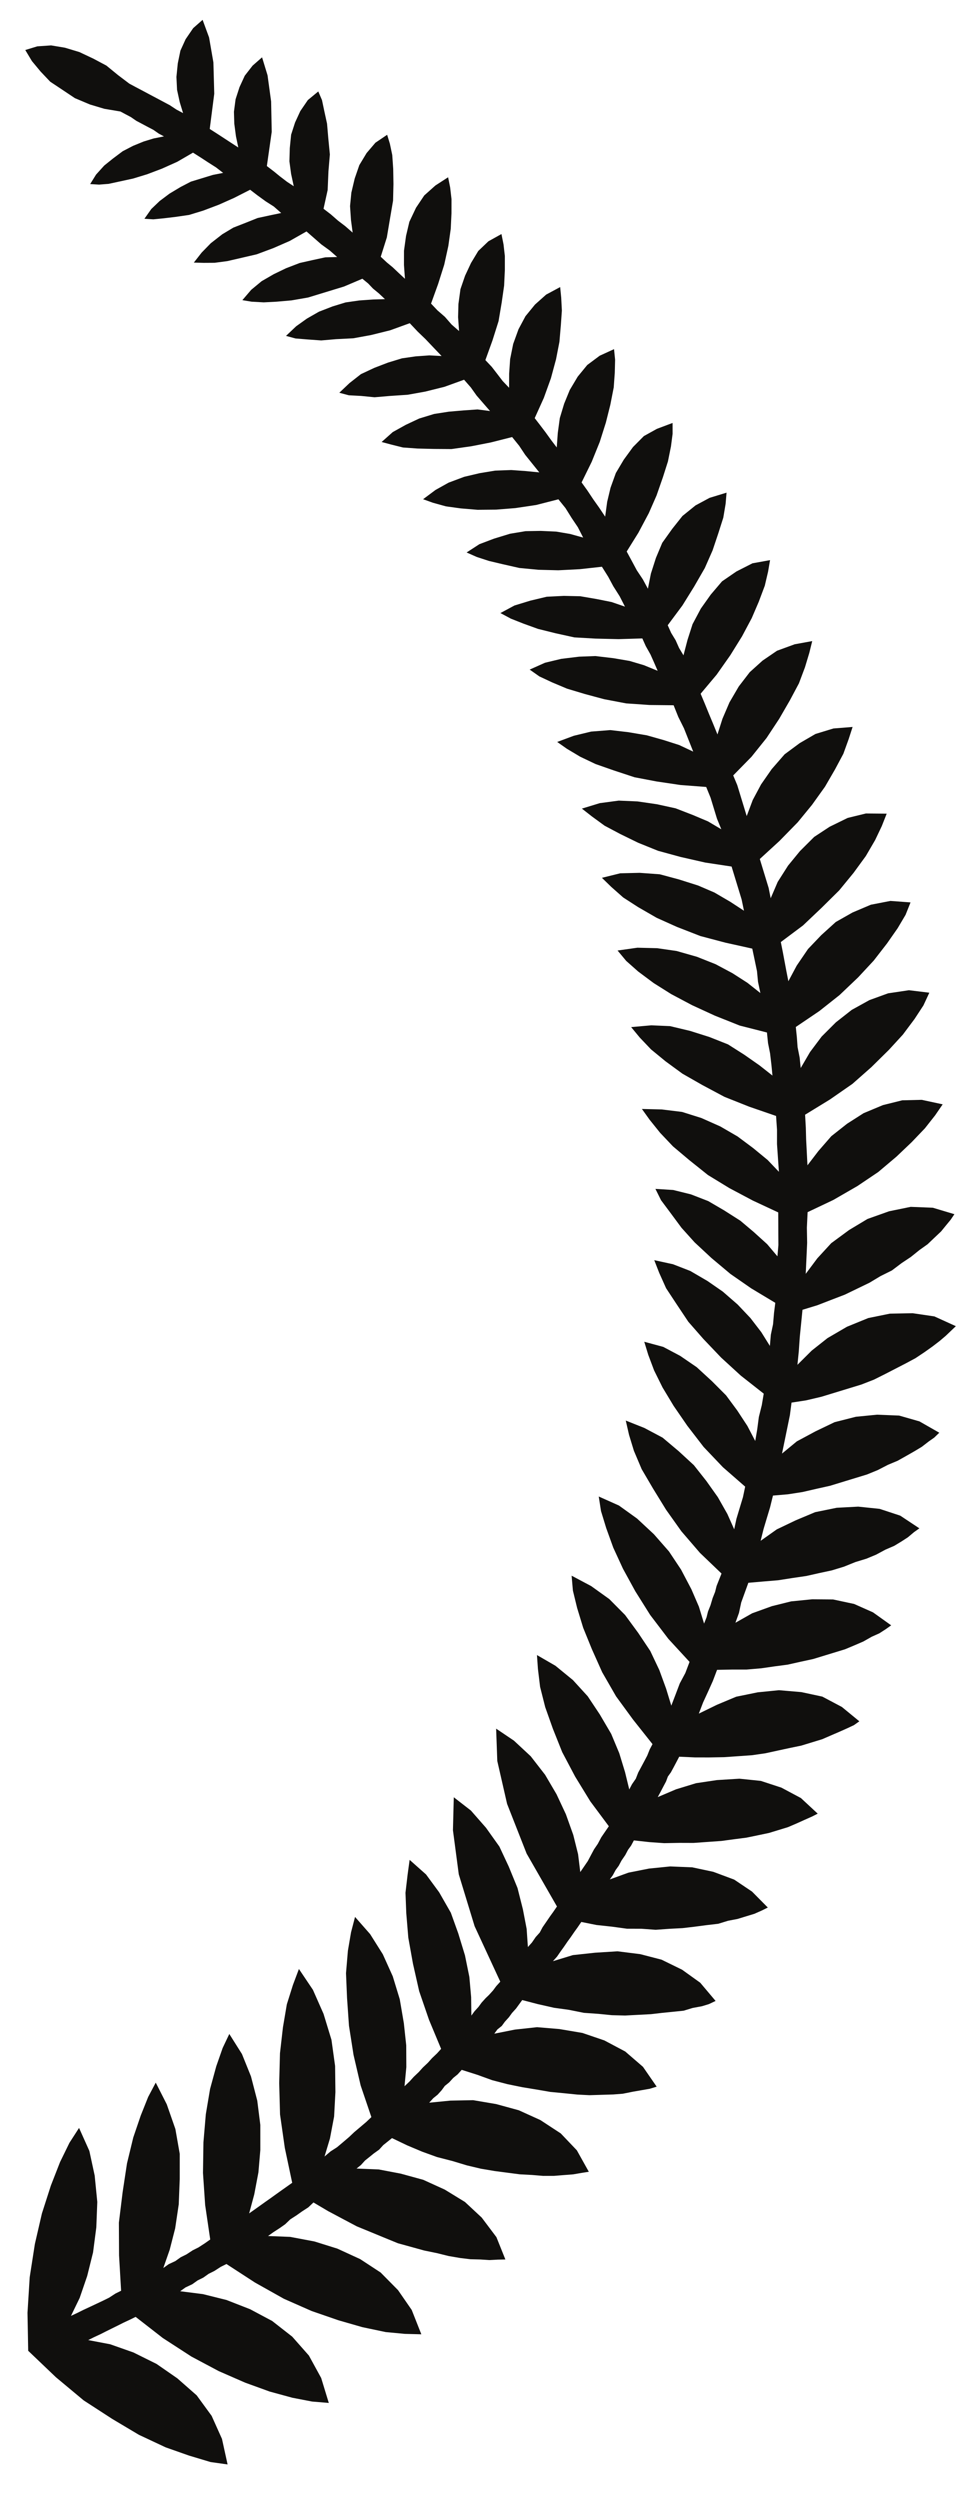 <?xml version="1.0" encoding="utf-8"?>
<svg viewBox="0 0 43 112" xmlns="http://www.w3.org/2000/svg">
  <path id="path1404" style="fill:#100f0d;fill-opacity:1;fill-rule:evenodd;stroke:none" d="M 38.53 16.711 L 38.389 15.59 L 38.483 14.466 L 38.717 13.298 L 39.092 12.221 L 39.559 11.191 L 40.12 10.256 L 40.73 9.414 L 41.338 8.759 L 41.01 8.806 L 40.73 8.853 L 40.402 8.899 L 40.073 8.946 L 39.747 8.994 L 39.465 9.04 L 39.138 9.134 L 38.858 9.18 L 38.483 10.724 L 38.062 12.128 L 37.5 13.39 L 36.939 14.56 L 36.33 15.59 L 35.722 16.433 L 35.16 17.133 L 34.647 17.648 L 34.458 16.573 L 34.412 15.401 L 34.55 14.28 L 34.879 13.204 L 35.254 12.128 L 35.722 11.145 L 36.235 10.303 L 36.75 9.601 L 36.47 9.695 L 36.143 9.741 L 35.862 9.835 L 35.582 9.881 L 35.254 9.976 L 34.973 10.023 L 34.647 10.116 L 34.364 10.209 L 34.13 11.754 L 33.803 13.158 L 33.382 14.466 L 32.913 15.636 L 32.399 16.665 L 31.838 17.554 L 31.323 18.256 L 30.854 18.77 L 30.574 17.743 L 30.48 16.665 L 30.528 15.543 L 30.714 14.466 L 31.042 13.39 L 31.417 12.455 L 31.884 11.566 L 32.352 10.818 L 32.07 10.911 L 31.789 11.005 L 31.509 11.099 L 31.228 11.191 L 30.948 11.286 L 30.667 11.38 L 30.385 11.473 L 30.105 11.566 L 29.965 13.158 L 29.732 14.654 L 29.357 16.01 L 28.935 17.274 L 28.467 18.35 L 27.999 19.285 L 27.485 20.034 L 27.017 20.643 L 26.689 19.566 L 26.548 18.396 L 26.548 17.18 L 26.735 16.01 L 27.063 14.888 L 27.438 13.859 L 27.905 12.97 L 28.374 12.268 L 28.047 12.409 L 27.719 12.501 L 27.39 12.641 L 27.063 12.783 L 26.783 12.923 L 26.455 13.063 L 26.128 13.204 L 25.848 13.344 L 25.894 14.84 L 25.799 16.244 L 25.613 17.554 L 25.332 18.77 L 25.052 19.846 L 24.677 20.783 L 24.302 21.53 L 23.928 22.139 L 23.505 21.203 L 23.225 20.174 L 23.087 19.099 L 23.087 18.023 L 23.225 16.946 L 23.413 15.964 L 23.694 15.028 L 24.022 14.233 L 23.74 14.373 L 23.505 14.514 L 23.225 14.654 L 22.992 14.794 L 22.71 14.934 L 22.477 15.075 L 22.197 15.215 L 21.963 15.355 L 22.102 16.759 L 22.149 18.115 L 22.055 19.379 L 21.915 20.549 L 21.682 21.624 L 21.448 22.513 L 21.119 23.263 L 20.839 23.87 L 20.325 23.028 L 19.997 22.093 L 19.763 21.063 L 19.715 20.08 L 19.715 19.05 L 19.809 18.069 L 19.997 17.18 L 20.229 16.385 L 20.044 16.525 L 19.809 16.665 L 19.622 16.806 L 19.388 16.946 L 19.202 17.04 L 18.968 17.18 L 18.779 17.32 L 18.545 17.46 L 18.92 20.174 L 18.92 22.606 L 18.593 24.571 L 18.125 25.975 L 17.564 25.18 L 17.142 24.244 L 16.814 23.263 L 16.674 22.279 L 16.579 21.25 L 16.627 20.268 L 16.722 19.379 L 16.907 18.583 L 16.674 18.724 L 16.44 18.91 L 16.207 19.05 L 16.018 19.239 L 15.784 19.425 L 15.549 19.613 L 15.364 19.753 L 15.129 19.94 L 15.738 22.606 L 15.925 24.993 L 15.784 26.958 L 15.41 28.361 L 14.803 27.613 L 14.287 26.723 L 13.913 25.741 L 13.678 24.759 L 13.538 23.776 L 13.492 22.794 L 13.538 21.905 L 13.678 21.11 L 13.445 21.296 L 13.21 21.484 L 12.977 21.718 L 12.789 21.905 L 12.555 22.093 L 12.322 22.326 L 12.088 22.513 L 11.853 22.7 L 12.322 24.01 L 12.649 25.273 L 12.883 26.49 L 12.977 27.613 L 13.023 28.641 L 12.977 29.576 L 12.835 30.373 L 12.695 30.98 L 12.042 30.279 L 11.479 29.436 L 11.057 28.548 L 10.777 27.613 L 10.542 26.63 L 10.449 25.694 L 10.449 24.805 L 10.495 24.01 L 10.309 24.198 L 10.074 24.384 L 9.888 24.619 L 9.7 24.805 L 9.465 25.039 L 9.28 25.226 L 9.092 25.46 L 8.904 25.648 L 9.419 26.958 L 9.842 28.173 L 10.122 29.39 L 10.262 30.513 L 10.355 31.543 L 10.355 32.479 L 10.309 33.273 L 10.169 33.929 L 9.465 33.225 L 8.858 32.431 L 8.39 31.543 L 8.062 30.606 L 7.78 29.671 L 7.642 28.735 L 7.594 27.846 L 7.594 27.051 L 7.265 27.473 L 6.939 27.894 L 6.565 28.266 L 6.238 28.688 L 6.845 29.951 L 7.313 31.215 L 7.642 32.431 L 7.875 33.554 L 8.015 34.583 L 8.062 35.518 L 8.062 36.314 L 7.969 36.968 L 7.219 36.314 L 6.612 35.518 L 6.097 34.629 L 5.675 33.693 L 5.395 32.758 L 5.208 31.775 L 5.114 30.933 L 5.114 30.139 L 4.927 30.373 L 4.787 30.606 L 4.599 30.84 L 4.412 31.121 L 4.225 31.355 L 4.084 31.589 L 3.897 31.823 L 3.71 32.056 L 4.365 33.225 L 4.88 34.396 L 5.254 35.518 L 5.535 36.595 L 5.769 37.576 L 5.862 38.466 L 5.862 39.214 L 5.815 39.869 L 5.114 39.308 L 4.458 38.653 L 3.943 37.858 L 3.477 37.063 L 3.148 36.22 L 2.868 35.379 L 2.68 34.536 L 2.587 33.786 L 2.353 34.208 L 2.072 34.629 L 1.79 35.05 L 1.558 35.471 L 2.258 36.595 L 2.82 37.716 L 3.243 38.839 L 3.569 39.869 L 3.804 40.805 L 3.943 41.646 L 3.99 42.395 L 3.99 43.004 L 3.243 42.536 L 2.633 41.928 L 2.072 41.226 L 1.604 40.43 L 1.182 39.635 L 0.9 38.839 L 0.668 38.045 L 0.528 37.296 L 0.293 37.764 L 0.059 38.278 L -0.222 38.746 L -0.456 39.214 L 0.293 40.29 L 0.9 41.319 L 1.417 42.349 L 1.838 43.284 L 2.119 44.219 L 2.353 45.015 L 2.447 45.764 L 2.493 46.371 L 1.743 45.951 L 1.089 45.436 L 0.482 44.78 L -0.035 44.126 L -0.503 43.378 L -0.876 42.629 L -1.157 41.881 L -1.345 41.179 L -1.532 41.646 L -1.765 42.068 L -1.953 42.536 L -2.141 42.956 L -1.298 43.891 L -0.596 44.78 L 0.013 45.716 L 0.528 46.605 L 0.9 47.401 L 1.182 48.196 L 1.417 48.851 L 1.51 49.411 L 0.762 49.131 L 0.059 48.711 L -0.596 48.196 L -1.157 47.589 L -1.718 46.933 L -2.141 46.279 L -2.561 45.576 L -2.842 44.921 L -3.03 45.389 L -3.17 45.858 L -3.311 46.325 L -3.451 46.793 L -2.515 47.635 L -1.672 48.476 L -0.923 49.319 L -0.315 50.208 L 0.2 51.003 L 0.574 51.753 L 0.854 52.453 L 1.043 53.014 L 0.2 52.734 L -0.642 52.36 L -1.392 51.845 L -2.093 51.236 L -2.702 50.581 L -3.217 49.88 L -3.683 49.179 L -4.012 48.524 L -4.152 49.131 L -4.293 49.739 L -4.48 50.349 L -4.621 50.956 L -3.591 51.704 L -2.655 52.453 L -1.861 53.249 L -1.157 53.996 L -0.596 54.745 L -0.128 55.448 L 0.2 56.103 L 0.433 56.664 L -0.456 56.476 L -1.251 56.195 L -2.047 55.728 L -2.796 55.213 L -3.497 54.653 L -4.06 53.996 L -4.573 53.341 L -4.995 52.734 L -5.09 53.203 L -5.183 53.716 L -5.23 54.185 L -5.322 54.653 L -4.246 55.306 L -3.311 56.055 L -2.468 56.805 L -1.718 57.553 L -1.111 58.255 L -0.596 58.955 L -0.222 59.565 L 0.013 60.125 L -0.876 59.985 L -1.718 59.705 L -2.515 59.33 L -3.311 58.815 L -4.012 58.255 L -4.621 57.645 L -5.136 57.038 L -5.557 56.43 L -5.603 56.944 L -5.698 57.411 L -5.745 57.926 L -5.791 58.441 L -4.715 59.049 L -3.732 59.658 L -2.842 60.359 L -2.093 61.014 L -1.438 61.715 L -0.923 62.325 L -0.55 62.933 L -0.268 63.446 L -1.111 63.4 L -1.953 63.165 L -2.796 62.839 L -3.545 62.371 L -4.293 61.856 L -4.902 61.341 L -5.463 60.734 L -5.931 60.173 L -5.978 60.688 L -5.978 62.23 L -4.902 62.745 L -3.918 63.308 L -3.03 63.868 L -2.28 64.475 L -1.626 65.085 L -1.065 65.645 L -0.642 66.208 L -0.315 66.675 L -1.157 66.675 L -2 66.535 L -2.796 66.254 L -3.591 65.879 L -4.341 65.458 L -4.995 64.944 L -5.557 64.475 L -6.026 63.961 L -5.978 64.475 L -5.978 65.458 L -5.931 65.974 L -4.855 66.394 L -3.872 66.861 L -2.983 67.329 L -2.187 67.891 L -1.485 68.406 L -0.923 68.92 L -0.456 69.435 L -0.128 69.856 L -0.923 69.903 L -1.718 69.856 L -2.561 69.669 L -3.311 69.341 L -4.06 68.966 L -4.715 68.545 L -5.322 68.125 L -5.837 67.658 L -5.791 68.218 L -5.745 68.78 L -5.651 69.341 L -5.603 69.903 L -4.573 70.23 L -3.591 70.605 L -2.702 71.073 L -1.953 71.541 L -1.251 72.009 L -0.69 72.476 L -0.222 72.898 L 0.105 73.318 L -0.642 73.411 L -1.392 73.365 L -2.187 73.224 L -2.89 73.038 L -3.637 72.71 L -4.293 72.381 L -4.855 72.009 L -5.37 71.588 L -5.322 72.009 L -5.276 72.381 L -5.183 72.803 L -5.136 73.178 L -4.106 73.459 L -3.122 73.785 L -2.233 74.113 L -1.485 74.534 L -0.783 74.955 L -0.222 75.376 L 0.247 75.75 L 0.62 76.125 L -0.081 76.265 L -0.83 76.265 L -1.58 76.218 L -2.327 76.03 L -3.03 75.798 L -3.683 75.469 L -4.293 75.141 L -4.807 74.768 L -4.715 75.283 L -4.573 75.798 L -4.48 76.265 L -4.341 76.78 L -3.357 76.966 L -2.422 77.2 L -1.58 77.481 L -0.783 77.809 L -0.128 78.183 L 0.433 78.511 L 0.9 78.839 L 1.277 79.165 L 0.62 79.353 L -0.081 79.399 L -0.83 79.399 L -1.532 79.306 L -2.187 79.118 L -2.842 78.885 L -3.403 78.604 L -3.918 78.276 L -3.826 78.79 L -3.683 79.259 L -3.545 79.774 L -3.357 80.241 L -2.327 80.289 L -1.392 80.429 L -0.55 80.615 L 0.247 80.85 L 0.949 81.13 L 1.558 81.411 L 2.072 81.738 L 2.447 82.018 L 1.79 82.253 L 1.135 82.394 L 0.387 82.44 L -0.315 82.394 L -1.017 82.3 L -1.718 82.114 L -2.327 81.879 L -2.89 81.645 L -2.702 82.114 L -2.515 82.581 L -2.375 83.049 L -2.187 83.516 L -1.205 83.564 L -0.315 83.656 L 0.574 83.796 L 1.323 84.031 L 2.024 84.264 L 2.633 84.499 L 3.1 84.779 L 3.477 85.014 L 2.868 85.294 L 2.212 85.434 L 1.558 85.528 L 0.854 85.528 L 0.2 85.434 L -0.456 85.294 L -1.065 85.153 L -1.58 84.92 L -1.392 85.341 L -1.205 85.763 L -1.065 86.183 L -0.876 86.603 L 0.059 86.556 L 0.949 86.603 L 1.743 86.698 L 2.539 86.884 L 3.194 87.024 L 3.758 87.259 L 4.272 87.446 L 4.647 87.68 L 4.084 87.96 L 3.477 88.194 L 2.82 88.288 L 2.165 88.334 L 1.51 88.334 L 0.9 88.24 L 0.293 88.101 L -0.222 87.914 L 0.013 88.381 L 0.247 88.849 L 0.482 89.27 L 0.714 89.738 L 1.65 89.69 L 2.539 89.738 L 3.335 89.831 L 4.084 90.019 L 4.739 90.159 L 5.347 90.394 L 5.815 90.58 L 6.19 90.815 L 5.629 91.094 L 5.067 91.283 L 4.458 91.421 L 3.804 91.469 L 3.194 91.469 L 2.587 91.375 L 1.978 91.235 L 1.463 91.094 L 1.65 91.421 L 1.838 91.704 L 1.978 91.984 L 2.165 92.265 L 3.054 92.171 L 4.739 92.171 L 5.488 92.265 L 6.143 92.404 L 6.705 92.544 L 7.219 92.733 L 7.594 92.919 L 7.08 93.246 L 6.518 93.48 L 5.909 93.621 L 5.3 93.715 L 4.647 93.761 L 4.038 93.715 L 3.477 93.668 L 2.962 93.526 L 3.194 93.901 L 3.477 94.275 L 3.71 94.65 L 3.943 95.024 L 4.787 94.836 L 5.582 94.744 L 6.377 94.696 L 7.08 94.744 L 7.734 94.79 L 8.295 94.884 L 8.764 95.024 L 9.184 95.165 L 8.718 95.491 L 8.203 95.773 L 7.594 96.006 L 7.033 96.146 L 6.423 96.193 L 5.862 96.24 L 5.3 96.193 L 4.787 96.146 L 5.019 96.521 L 5.3 96.85 L 5.582 97.224 L 5.815 97.55 L 6.612 97.41 L 7.36 97.318 L 8.109 97.27 L 8.764 97.27 L 9.373 97.364 L 9.888 97.456 L 10.355 97.55 L 10.73 97.691 L 10.309 98.018 L 9.842 98.253 L 9.327 98.439 L 8.764 98.579 L 8.249 98.674 L 7.219 98.674 L 6.752 98.626 L 6.985 98.954 L 7.265 99.281 L 7.5 99.563 L 7.78 99.889 L 8.577 99.703 L 9.327 99.609 L 10.028 99.563 L 10.684 99.563 L 11.245 99.609 L 11.807 99.656 L 12.227 99.749 L 12.603 99.889 L 12.227 100.218 L 11.759 100.498 L 11.292 100.685 L 10.777 100.871 L 10.262 100.966 L 9.747 101.013 L 9.28 101.013 L 8.812 100.966 L 8.999 101.153 L 9.184 101.388 L 9.373 101.574 L 9.607 101.808 L 9.794 101.994 L 9.98 102.228 L 10.169 102.416 L 10.355 102.603 L 11.01 102.93 L 11.573 103.305 L 12.134 103.773 L 12.555 104.288 L 12.977 104.801 L 13.257 105.363 L 13.492 105.924 L 13.632 106.486 L 13.069 106.486 L 12.462 106.345 L 11.899 106.065 L 11.338 105.69 L 10.823 105.223 L 10.355 104.755 L 9.98 104.194 L 9.607 103.679 L 9.373 103.444 L 9.138 103.211 L 8.858 102.93 L 8.623 102.696 L 8.39 102.463 L 8.155 102.228 L 7.923 101.948 L 7.688 101.714 L 7.688 102.228 L 7.642 102.79 L 7.5 103.351 L 7.265 103.913 L 6.985 104.426 L 6.612 104.848 L 6.143 105.223 L 5.629 105.456 L 5.582 104.615 L 5.723 103.491 L 6.097 102.135 L 6.752 100.685 L 6.472 100.356 L 6.238 100.076 L 6.004 99.796 L 5.769 99.516 L 5.723 100.03 L 5.629 100.591 L 5.488 101.106 L 5.254 101.62 L 4.927 102.088 L 4.552 102.509 L 4.084 102.838 L 3.569 103.07 L 3.569 102.228 L 3.758 101.059 L 4.13 99.749 L 4.787 98.346 L 4.552 98.018 L 4.365 97.738 L 4.13 97.41 L 3.897 97.129 L 3.85 97.691 L 3.758 98.253 L 3.569 98.814 L 3.335 99.374 L 3.008 99.843 L 2.633 100.264 L 2.165 100.638 L 1.604 100.871 L 1.558 100.451 L 1.604 99.936 L 1.65 99.374 L 1.79 98.72 L 1.932 98.018 L 2.212 97.318 L 2.493 96.521 L 2.915 95.773 L 2.68 95.445 L 2.447 95.071 L 2.212 94.744 L 1.978 94.369 L 1.885 94.931 L 1.743 95.539 L 1.51 96.1 L 1.182 96.661 L 0.808 97.175 L 0.339 97.596 L -0.175 97.924 L -0.783 98.111 L -0.783 97.691 L -0.737 97.175 L -0.596 96.568 L -0.408 95.914 L -0.175 95.211 L 0.2 94.464 L 0.574 93.715 L 1.089 92.966 L 0.9 92.639 L 0.714 92.358 L 0.528 92.03 L 0.339 91.704 L 0.2 92.311 L 0.013 92.919 L -0.268 93.526 L -0.596 94.089 L -1.065 94.604 L -1.58 95.024 L -2.187 95.304 L -2.842 95.491 L -2.796 95.024 L -2.702 94.51 L -2.515 93.901 L -2.28 93.246 L -1.953 92.544 L -1.532 91.796 L -1.017 91.048 L -0.456 90.299 L -0.642 89.925 L -0.876 89.551 L -1.065 89.13 L -1.298 88.755 L -1.438 89.364 L -1.626 89.925 L -1.907 90.534 L -2.28 91.048 L -2.702 91.516 L -3.17 91.936 L -3.732 92.218 L -4.387 92.358 L -4.341 91.89 L -4.246 91.375 L -4.06 90.766 L -3.826 90.111 L -3.497 89.411 L -3.122 88.661 L -2.608 87.914 L -2.047 87.165 L -2.233 86.791 L -2.375 86.416 L -2.515 86.041 L -2.702 85.668 L -2.89 86.276 L -3.122 86.884 L -3.451 87.493 L -3.872 88.054 L -4.341 88.521 L -4.902 88.896 L -5.51 89.176 L -6.212 89.316 L -6.118 88.849 L -5.978 88.288 L -5.745 87.68 L -5.463 86.978 L -5.09 86.276 L -4.621 85.528 L -4.06 84.779 L -3.403 84.031 L -3.545 83.656 L -3.683 83.281 L -3.826 82.861 L -3.965 82.486 L -4.2 83.095 L -4.48 83.703 L -4.855 84.264 L -5.276 84.779 L -5.791 85.246 L -6.352 85.62 L -7.008 85.855 L -7.71 85.949 L -7.617 85.481 L -7.43 84.92 L -7.195 84.311 L -6.821 83.61 L -6.398 82.908 L -5.883 82.16 L -5.276 81.411 L -4.573 80.661 L -4.715 80.241 L -4.855 79.774 L -4.995 79.353 L -5.136 78.885 L -5.416 79.494 L -5.745 80.054 L -6.165 80.615 L -6.68 81.083 L -7.241 81.504 L -7.85 81.831 L -8.506 81.971 L -9.255 82.018 L -9.113 81.55 L -8.88 81.036 L -8.552 80.429 L -8.131 79.82 L -7.617 79.118 L -7.055 78.464 L -6.352 77.761 L -5.603 77.108 L -5.698 76.639 L -5.791 76.171 L -5.931 75.704 L -6.026 75.235 L -6.352 75.844 L -6.773 76.451 L -7.241 77.014 L -7.85 77.481 L -8.46 77.901 L -9.16 78.183 L -9.863 78.323 L -10.658 78.323 L -10.471 77.855 L -10.191 77.294 L -9.77 76.685 L -9.302 76.03 L -8.738 75.376 L -8.037 74.721 L -7.288 74.066 L -6.398 73.411 L -6.445 73.038 L -6.541 72.663 L -6.587 72.288 L -6.68 71.914 L -7.055 72.523 L -7.476 73.13 L -8.037 73.691 L -8.645 74.16 L -9.302 74.58 L -10.048 74.815 L -10.845 74.955 L -11.641 74.861 L -11.406 74.394 L -11.08 73.833 L -10.611 73.224 L -10.096 72.615 L -9.441 71.961 L -8.692 71.306 L -7.85 70.651 L -6.913 70.043 L -6.961 69.575 L -7.008 69.06 L -7.055 68.593 L -7.102 68.078 L -7.522 68.685 L -8.037 69.295 L -8.645 69.856 L -9.302 70.324 L -10.002 70.651 L -10.752 70.885 L -11.595 70.931 L -12.39 70.838 L -12.11 70.37 L -11.735 69.809 L -11.267 69.201 L -10.658 68.593 L -9.956 67.939 L -9.16 67.281 L -8.271 66.675 L -7.241 66.114 L -7.288 65.645 L -7.288 64.195 L -7.756 64.804 L -8.318 65.364 L -8.973 65.879 L -9.722 66.346 L -10.517 66.628 L -11.313 66.814 L -12.156 66.814 L -12.998 66.628 L -12.671 66.16 L -12.25 65.599 L -11.687 65.038 L -11.032 64.429 L -10.237 63.821 L -9.395 63.26 L -8.365 62.698 L -7.288 62.184 L -7.288 60.826 L -7.241 60.359 L -7.756 60.968 L -8.412 61.529 L -9.113 61.996 L -9.91 62.418 L -10.706 62.651 L -11.595 62.793 L -12.436 62.745 L -13.325 62.464 L -12.952 61.996 L -12.483 61.483 L -11.875 60.921 L -11.126 60.359 L -10.283 59.798 L -9.302 59.283 L -8.271 58.769 L -7.102 58.348 L -7.055 57.88 L -7.008 57.459 L -6.961 57.038 L -6.913 56.57 L -7.476 57.131 L -8.177 57.693 L -8.926 58.114 L -9.722 58.488 L -10.563 58.675 L -11.453 58.769 L -12.343 58.675 L -13.186 58.348 L -12.81 57.88 L -12.296 57.411 L -11.641 56.898 L -10.845 56.336 L -9.956 55.821 L -8.927 55.306 L -7.85 54.885 L -6.633 54.511 L -6.541 54.044 L -6.445 53.623 L -6.398 53.155 L -6.306 52.688 L -6.913 53.249 L -7.617 53.763 L -8.412 54.185 L -9.255 54.511 L -10.143 54.699 L -11.032 54.745 L -11.967 54.605 L -12.81 54.231 L -12.39 53.763 L -11.828 53.295 L -11.126 52.781 L -10.331 52.313 L -9.348 51.799 L -8.318 51.331 L -7.148 50.956 L -5.883 50.629 L -5.745 50.068 L -5.603 49.553 L -5.463 48.993 L -5.322 48.429 L -5.978 48.898 L -6.726 49.365 L -7.568 49.693 L -8.412 49.928 L -9.348 50.021 L -10.237 49.974 L -11.08 49.739 L -11.921 49.271 L -11.453 48.898 L -10.845 48.476 L -10.096 48.056 L -9.255 47.635 L -8.271 47.214 L -7.195 46.886 L -5.978 46.605 L -4.715 46.419 L -4.48 45.764 L -4.293 45.109 L -4.06 44.454 L -3.826 43.799 L -4.527 44.313 L -5.322 44.78 L -6.258 45.109 L -7.195 45.343 L -8.225 45.389 L -9.206 45.296 L -10.143 44.969 L -10.986 44.408 L -10.752 44.219 L -10.471 44.033 L -10.191 43.845 L -9.816 43.659 L -9.441 43.471 L -9.021 43.331 L -8.552 43.144 L -8.083 43.004 L -7.568 42.816 L -7.008 42.723 L -6.445 42.583 L -5.837 42.489 L -5.23 42.395 L -4.573 42.349 L -3.918 42.301 L -3.217 42.301 L -2.983 41.74 L -2.748 41.179 L -2.515 40.57 L -2.28 40.009 L -3.076 40.43 L -3.918 40.759 L -4.902 40.991 L -5.931 41.085 L -6.913 40.991 L -7.897 40.711 L -8.787 40.29 L -9.582 39.589 L -9.302 39.449 L -9.021 39.308 L -8.692 39.166 L -8.318 39.026 L -7.897 38.886 L -7.43 38.746 L -6.961 38.653 L -6.445 38.559 L -5.931 38.466 L -5.37 38.371 L -4.761 38.325 L -2.89 38.325 L -2.187 38.371 L -1.532 38.466 L -1.298 37.951 L -1.017 37.435 L -0.737 36.921 L -0.456 36.406 L -1.251 36.735 L -2.187 36.921 L -3.122 37.063 L -4.106 37.016 L -5.041 36.828 L -5.978 36.5 L -6.773 35.985 L -7.476 35.239 L -7.195 35.096 L -6.913 35.004 L -6.541 34.864 L -6.165 34.77 L -5.745 34.675 L -5.322 34.583 L -4.855 34.536 L -4.341 34.443 L -3.826 34.396 L -2.093 34.396 L -1.485 34.443 L -0.83 34.489 L -0.175 34.583 L 0.482 34.724 L 0.762 34.255 L 1.043 33.835 L 1.323 33.414 L 1.604 32.946 L 0.762 33.225 L -0.175 33.366 L -1.111 33.46 L -2.093 33.366 L -3.03 33.133 L -3.918 32.758 L -4.715 32.196 L -5.37 31.401 L -5.09 31.308 L -4.761 31.168 L -4.433 31.074 L -4.06 30.98 L -3.637 30.933 L -3.17 30.84 L -2.702 30.794 L -2.187 30.794 L -1.626 30.746 L -1.065 30.746 L -0.503 30.794 L 0.105 30.84 L 0.714 30.933 L 1.369 31.026 L 2.024 31.168 L 2.68 31.308 L 2.962 30.933 L 3.243 30.559 L 3.477 30.139 L 3.758 29.764 L 2.915 29.951 L 1.978 29.998 L 1.089 29.951 L 0.154 29.764 L -0.737 29.483 L -1.58 29.015 L -2.28 28.408 L -2.89 27.613 L -2.608 27.519 L -2.28 27.426 L -1.907 27.379 L -1.485 27.285 L -1.065 27.238 L -0.596 27.191 L 0.9 27.191 L 1.463 27.238 L 2.072 27.285 L 2.633 27.379 L 3.243 27.473 L 3.897 27.613 L 4.504 27.799 L 5.162 27.986 L 5.488 27.565 L 5.815 27.191 L 6.19 26.77 L 6.518 26.349 L 5.629 26.49 L 4.693 26.584 L 3.71 26.49 L 2.774 26.303 L 1.838 25.928 L 0.997 25.46 L 0.293 24.759 L -0.268 23.916 L 0.013 23.823 L 0.339 23.776 L 0.714 23.73 L 1.135 23.683 L 1.558 23.635 L 2.539 23.635 L 3.054 23.683 L 3.615 23.73 L 4.178 23.776 L 4.787 23.87 L 5.395 24.01 L 6.004 24.151 L 6.658 24.338 L 7.265 24.525 L 7.923 24.759 L 8.109 24.571 L 8.295 24.384 L 8.484 24.198 L 8.67 24.056 L 8.812 23.87 L 8.999 23.683 L 9.184 23.495 L 9.373 23.309 L 8.484 23.403 L 7.548 23.403 L 6.612 23.263 L 5.629 23.028 L 4.739 22.653 L 3.943 22.093 L 3.243 21.391 L 2.727 20.503 L 3.008 20.454 L 3.382 20.408 L 3.758 20.36 L 4.178 20.314 L 5.067 20.314 L 5.582 20.36 L 6.097 20.408 L 6.658 20.503 L 7.219 20.595 L 7.827 20.735 L 8.437 20.875 L 9.045 21.063 L 9.7 21.25 L 10.309 21.484 L 10.964 21.765 L 11.152 21.578 L 11.338 21.438 L 11.525 21.25 L 11.759 21.063 L 11.947 20.875 L 12.134 20.735 L 12.322 20.549 L 12.508 20.408 L 11.619 20.454 L 10.684 20.36 L 9.747 20.174 L 8.812 19.846 L 7.969 19.379 L 7.173 18.77 L 6.565 18.023 L 6.097 17.133 L 6.377 17.086 L 6.752 17.04 L 7.548 17.04 L 7.969 17.086 L 8.437 17.086 L 8.952 17.18 L 9.513 17.274 L 10.028 17.368 L 10.588 17.508 L 11.199 17.648 L 11.807 17.883 L 12.414 18.069 L 13.023 18.35 L 13.678 18.63 L 14.287 18.958 L 14.522 18.77 L 14.707 18.63 L 14.942 18.443 L 15.129 18.303 L 15.364 18.115 L 15.549 17.975 L 15.784 17.789 L 16.018 17.648 L 15.083 17.648 L 14.099 17.46 L 13.118 17.226 L 12.18 16.806 L 11.338 16.29 L 10.588 15.59 L 9.98 14.794 L 9.56 13.813 L 9.888 13.765 L 10.215 13.765 L 10.638 13.813 L 11.057 13.813 L 11.525 13.905 L 11.994 13.999 L 12.508 14.093 L 13.069 14.233 L 13.632 14.373 L 14.193 14.56 L 14.754 14.794 L 15.364 15.028 L 15.972 15.355 L 16.579 15.636 L 17.235 16.01 L 17.844 16.385 L 18.032 16.244 L 18.218 16.104 L 18.452 15.964 L 18.639 15.823 L 18.873 15.683 L 19.06 15.543 L 19.294 15.45 L 19.482 15.309 L 18.545 15.215 L 17.564 15.028 L 16.627 14.654 L 15.692 14.186 L 14.849 13.578 L 14.099 12.83 L 13.538 11.94 L 13.21 10.911 L 13.538 10.911 L 13.913 10.958 L 14.287 11.005 L 14.754 11.051 L 15.175 11.145 L 15.692 11.286 L 16.207 11.426 L 16.722 11.613 L 17.283 11.848 L 17.844 12.08 L 18.405 12.363 L 18.968 12.641 L 19.575 12.97 L 20.183 13.344 L 20.744 13.765 L 21.354 14.186 L 21.587 14.046 L 21.822 13.951 L 22.055 13.813 L 22.29 13.718 L 22.477 13.578 L 22.71 13.438 L 22.944 13.344 L 23.179 13.204 L 22.244 13.016 L 21.26 12.736 L 20.325 12.268 L 19.435 11.706 L 18.639 11.005 L 17.937 10.163 L 17.468 9.228 L 17.235 8.151 L 17.564 8.198 L 17.937 8.245 L 18.359 8.339 L 18.779 8.431 L 19.248 8.573 L 19.715 8.759 L 20.229 8.946 L 20.744 9.18 L 21.26 9.414 L 21.822 9.695 L 22.383 10.023 L 22.944 10.398 L 23.553 10.77 L 24.115 11.191 L 24.677 11.659 L 25.238 12.174 L 25.472 12.08 L 25.705 11.988 L 25.94 11.848 L 26.22 11.754 L 26.455 11.659 L 26.689 11.566 L 26.924 11.426 L 27.157 11.333 L 26.22 11.005 L 25.332 10.538 L 24.443 9.976 L 23.648 9.274 L 22.944 8.479 L 22.429 7.589 L 22.055 6.56 L 21.963 5.485 L 22.29 5.578 L 22.664 5.671 L 23.038 5.813 L 23.459 5.953 L 23.88 6.139 L 24.348 6.374 L 24.817 6.654 L 25.332 6.935 L 25.848 7.263 L 26.362 7.589 L 26.877 8.01 L 27.39 8.431 L 27.905 8.853 L 28.42 9.366 L 28.935 9.881 L 29.45 10.444 L 29.732 10.303 L 30.059 10.209 L 30.339 10.116 L 30.667 10.023 L 30.948 9.881 L 31.228 9.789 L 31.557 9.695 L 31.838 9.601 L 30.9 9.274 L 29.918 8.759 L 29.028 8.151 L 28.187 7.403 L 27.485 6.56 L 26.97 5.578 L 26.642 4.549 L 26.548 3.379 L 27.252 3.614 L 28.047 3.941 L 28.982 4.456 L 29.918 5.064 L 30.948 5.813 L 31.978 6.701 L 33.008 7.778 L 33.989 8.946 L 34.27 8.899 L 34.598 8.806 L 34.879 8.759 L 35.16 8.666 L 35.44 8.62 L 35.722 8.526 L 36.05 8.479 L 36.33 8.385 L 35.393 7.964 L 34.458 7.403 L 33.569 6.701 L 32.774 5.906 L 32.118 4.97 L 31.65 3.941 L 31.417 2.818 L 31.417 1.649 L 32.118 1.929 L 32.913 2.35 L 33.803 2.911 L 34.739 3.614 L 35.722 4.456 L 36.704 5.438 L 37.687 6.606 L 38.577 7.87 L 38.858 7.824 L 39.184 7.778 L 39.465 7.73 L 39.747 7.684 L 40.027 7.638 L 40.308 7.589 L 40.635 7.543 L 40.915 7.496 L 40.027 7.029 L 39.138 6.374 L 38.295 5.578 L 37.593 4.689 L 36.985 3.706 L 36.612 2.631 L 36.47 1.508 L 36.564 0.339 L 37.265 0.666 L 38.108 1.228 L 38.997 1.883 L 39.98 2.771 L 40.915 3.8 L 41.899 4.97 L 42.788 6.328 L 43.63 7.824 L 43.163 9.461 L 42.602 10.958 L 41.945 12.315 L 41.244 13.53 L 40.495 14.608 L 39.793 15.496 L 39.138 16.198 L 38.53 16.711 L 38.53 16.711" transform="matrix(-0.956, 0.292, -0.292, -0.956, 45.259, 100.061)"/>
</svg>
